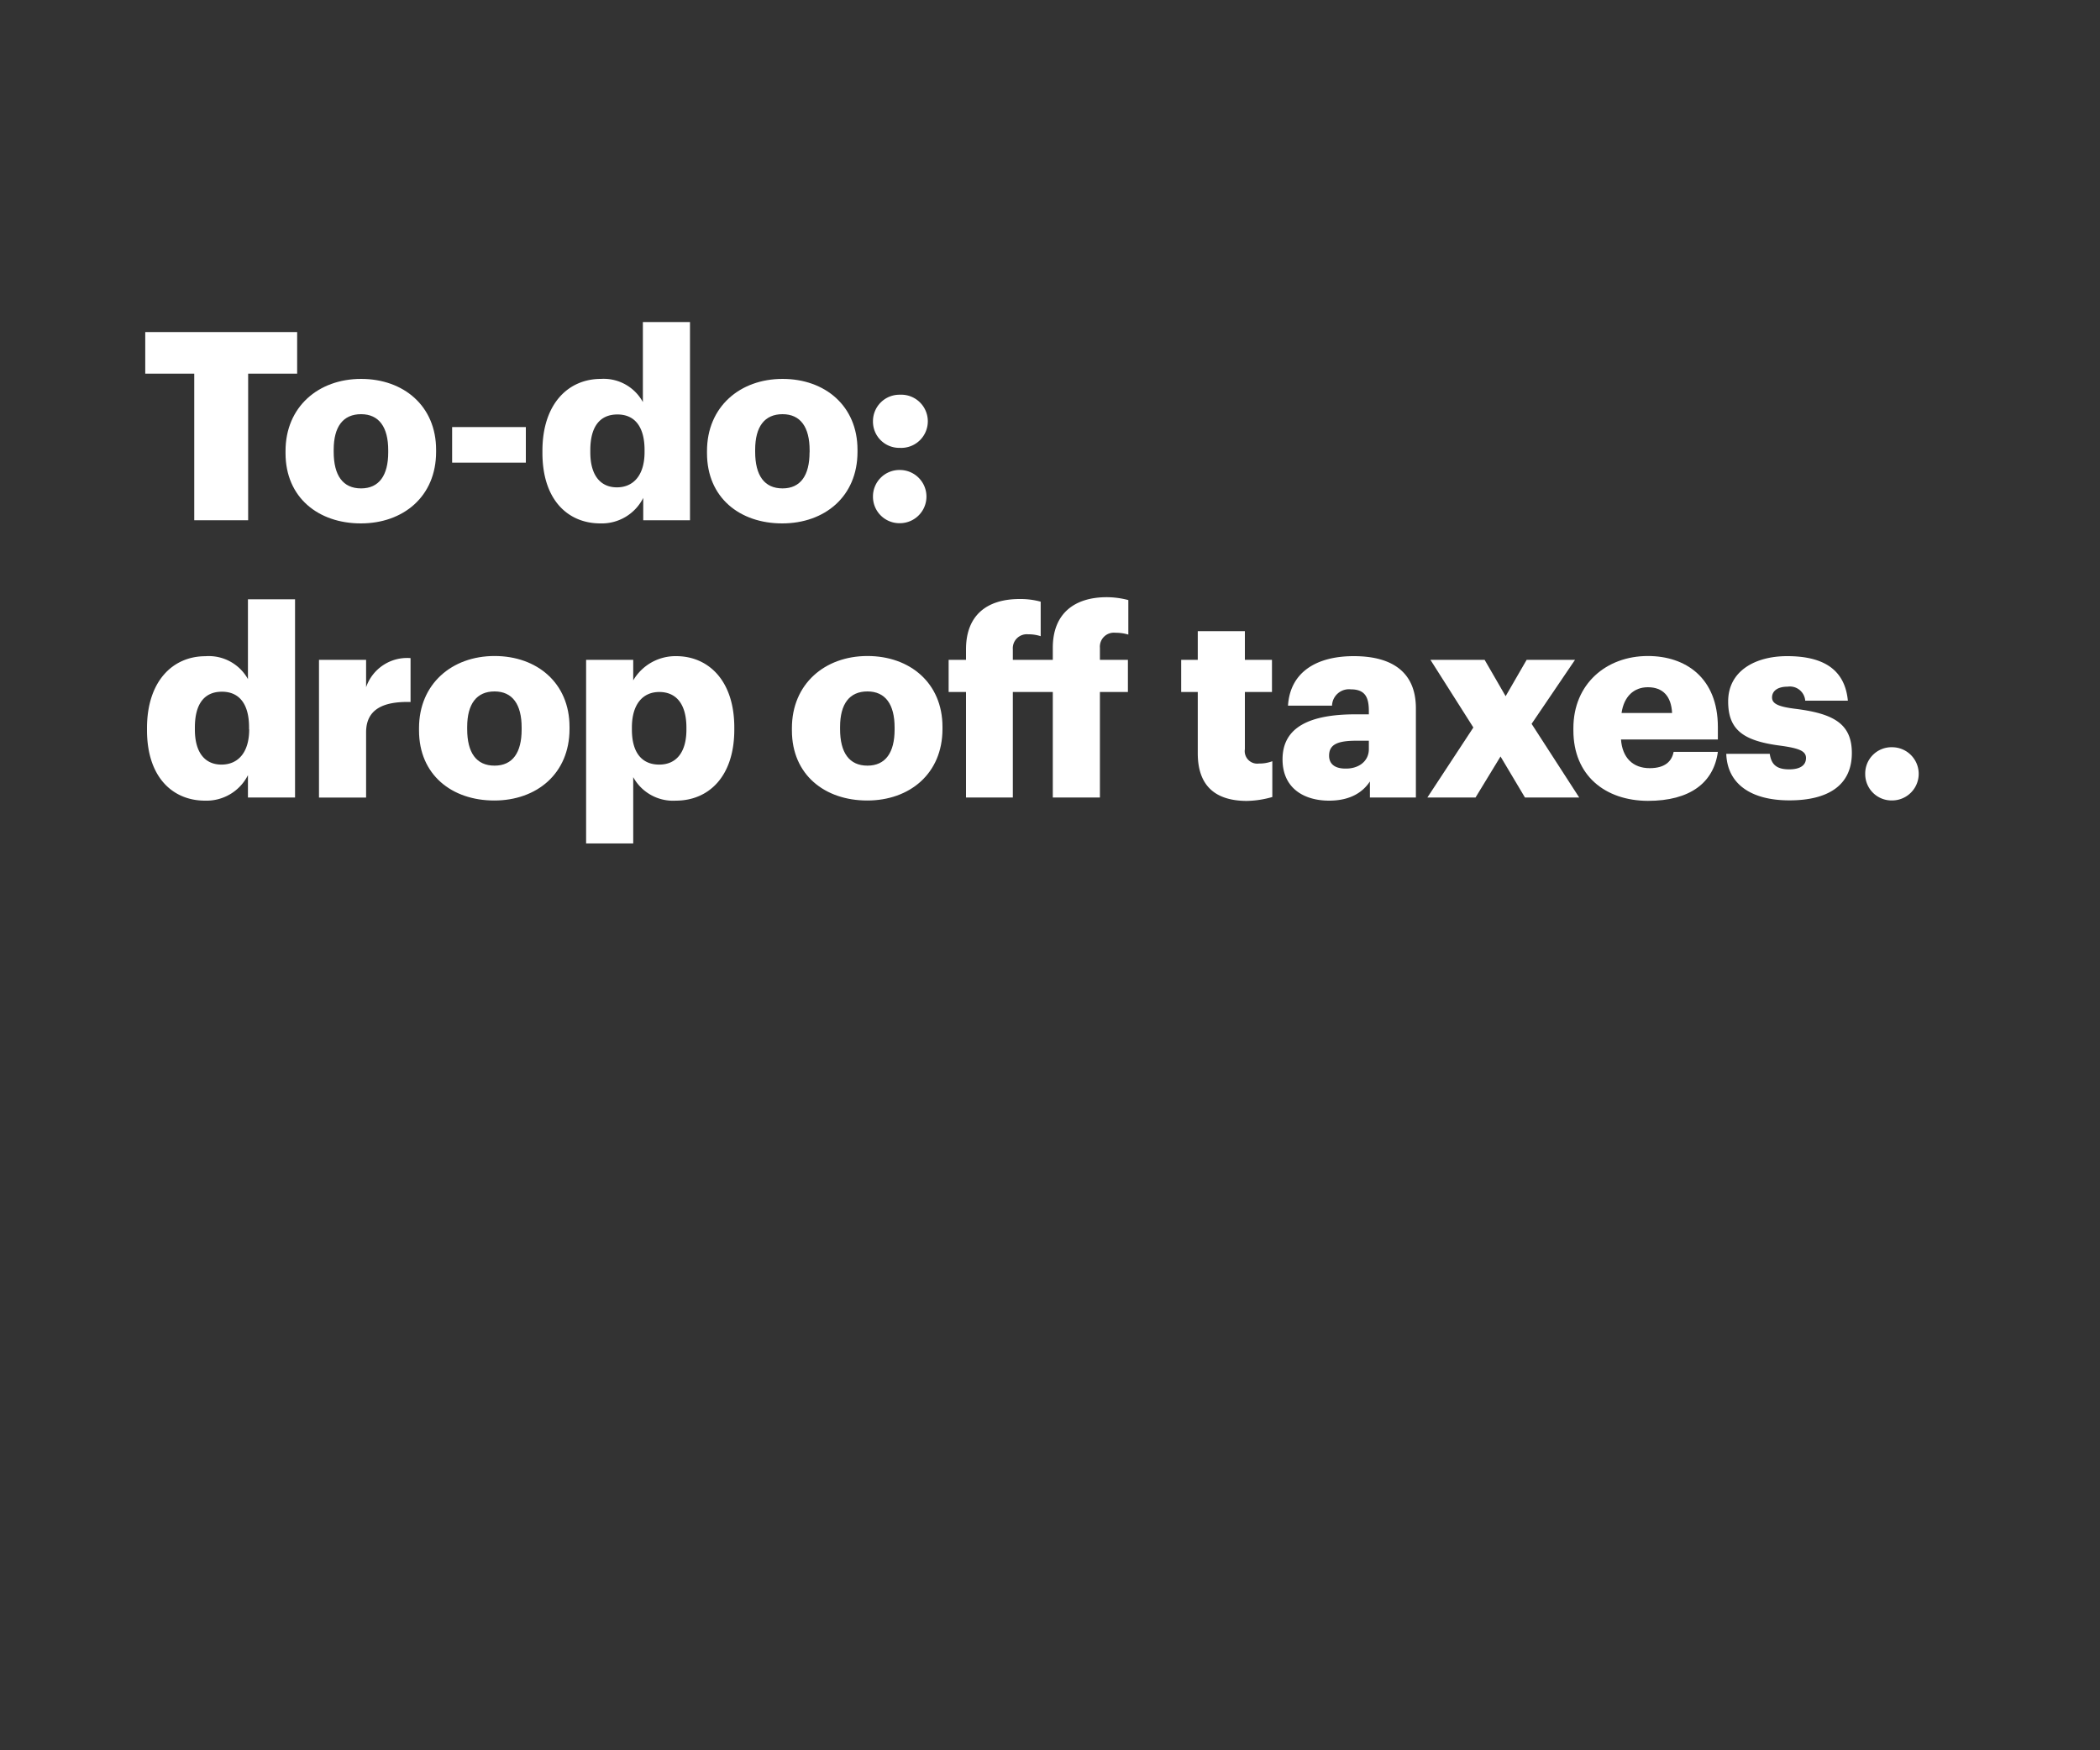 <svg xmlns="http://www.w3.org/2000/svg" viewBox="0 0 300 250"><rect x="0" y="0" width="300" height="250" fill="#333333" stroke="none"/><title>Asset 14</title><g id="Layer_2" data-name="Layer 2"><g id="Rect"><rect width="300" height="250" fill="none"/></g><g id="To-do:_drop_off_taxes." data-name="To-do:drop off taxes."><path d="M27.75,53.37h-7V47.43H42.45v5.94h-7V74.31H27.75Z" fill="#fff"/><path d="M40.79,64.73v-.31c0-6.31,4.7-10.3,10.79-10.3S62.3,58,62.3,64.24v.3c0,6.39-4.7,10.22-10.75,10.22S40.79,71.08,40.79,64.73Zm14.67-.12v-.3c0-3.31-1.32-5.15-3.88-5.15s-3.91,1.77-3.91,5.08v.3c0,3.38,1.32,5.22,3.91,5.22S55.46,67.88,55.46,64.61Z" fill="#fff"/><path d="M64.59,61H75.12v5.08H64.59Z" fill="#fff"/><path d="M77.49,64.69v-.3c0-6.7,3.68-10.27,8.35-10.27a6.38,6.38,0,0,1,6,3.31V46h6.73V74.31H91.89V71.12a6.63,6.63,0,0,1-6.13,3.64C81.21,74.76,77.49,71.49,77.49,64.69Zm14.59-.12v-.3c0-3.3-1.39-5.07-3.87-5.07s-3.88,1.69-3.88,5.11v.3c0,3.31,1.47,5,3.8,5S92.08,67.92,92.08,64.57Z" fill="#fff"/><path d="M101,64.73v-.31c0-6.31,4.7-10.3,10.79-10.3S122.5,58,122.5,64.24v.3c0,6.39-4.7,10.22-10.76,10.22S101,71.08,101,64.73Zm14.66-.12v-.3c0-3.31-1.31-5.15-3.87-5.15s-3.91,1.77-3.91,5.08v.3c0,3.38,1.32,5.22,3.91,5.22S115.65,67.88,115.65,64.61Z" fill="#fff"/><path d="M124.71,60.18a3.78,3.78,0,0,1,3.84-3.8,3.8,3.8,0,1,1,0,7.59A3.75,3.75,0,0,1,124.71,60.18Zm0,10.75a3.78,3.78,0,0,1,3.84-3.8,3.8,3.8,0,1,1,0,7.6A3.78,3.78,0,0,1,124.71,70.93Z" fill="#fff"/><path d="M21,104.29V104c0-6.7,3.68-10.27,8.34-10.27A6.4,6.4,0,0,1,35.42,97V85.6h6.73v28.31H35.42v-3.19a6.63,6.63,0,0,1-6.13,3.64C24.74,114.36,21,111.09,21,104.29Zm14.58-.12v-.3c0-3.3-1.39-5.07-3.87-5.07s-3.87,1.69-3.87,5.11v.3c0,3.31,1.46,5,3.8,5S35.6,107.52,35.6,104.17Z" fill="#fff"/><path d="M45.57,94.25H52.3v3.91A6.19,6.19,0,0,1,58.65,94v6.27c-4.1-.11-6.35,1.17-6.35,4.33v9.32H45.57Z" fill="#fff"/><path d="M59.86,104.33V104c0-6.31,4.7-10.3,10.79-10.3s10.71,3.88,10.71,10.12v.3c0,6.39-4.7,10.22-10.75,10.22S59.86,110.68,59.86,104.33Zm14.66-.12v-.3c0-3.31-1.32-5.15-3.87-5.15s-3.91,1.77-3.91,5.08v.3c0,3.38,1.31,5.22,3.91,5.22S74.52,107.48,74.52,104.21Z" fill="#fff"/><path d="M83.73,94.25h6.73v2.93a7,7,0,0,1,6.13-3.46c4.59,0,8.31,3.46,8.31,10.19v.3c0,6.77-3.72,10.15-8.35,10.15A6.49,6.49,0,0,1,90.46,111v9.47H83.73Zm14.33,10v-.3c0-3.46-1.51-5.11-3.88-5.11s-3.91,1.77-3.91,5.07v.3c0,3.35,1.47,5,3.91,5S98.06,107.45,98.06,104.21Z" fill="#fff"/><path d="M113.13,104.33V104c0-6.31,4.7-10.3,10.79-10.3s10.72,3.88,10.72,10.12v.3c0,6.39-4.7,10.22-10.75,10.22S113.13,110.68,113.13,104.33Zm14.67-.12v-.3c0-3.31-1.32-5.15-3.88-5.15s-3.91,1.77-3.91,5.08v.3c0,3.38,1.32,5.22,3.91,5.22S127.8,107.48,127.8,104.21Z" fill="#fff"/><path d="M138,98.84h-2.48V94.25H138v-1.5c0-4.89,3-7.19,7.67-7.19a11,11,0,0,1,3,.38v4.93a5.6,5.6,0,0,0-1.8-.27,2,2,0,0,0-2.18,2.15v1.5h5.71V92.52c0-4.89,3.09-7.22,7.71-7.22a12.22,12.22,0,0,1,3.08.41v4.93a6.2,6.2,0,0,0-1.84-.26,2,2,0,0,0-2.22,2.14v1.73h4v4.59h-4v15.07h-6.73V98.84h-5.71v15.07H138Z" fill="#fff"/><path d="M171.11,107.6V98.84h-2.37V94.25h2.37v-4.1h6.73v4.1h3.87v4.59h-3.87V107a1.79,1.79,0,0,0,2,2.06,5.22,5.22,0,0,0,1.92-.33v5.11a13.91,13.91,0,0,1-3.72.56C173.59,114.36,171.11,112.22,171.11,107.6Z" fill="#fff"/><path d="M183.22,108.46c0-4.62,3.91-6.43,10.45-6.43h1.88v-.45c0-1.88-.45-3.12-2.59-3.12a2.42,2.42,0,0,0-2.67,2.33H184c.3-4.74,4-7.07,9.4-7.07s8.87,2.22,8.87,7.45v12.74H195.7v-2.29c-.94,1.43-2.67,2.74-5.83,2.74C186.34,114.36,183.22,112.63,183.22,108.46ZM195.55,107v-1.2h-1.77c-2.7,0-3.91.53-3.91,2.14,0,1.13.76,1.84,2.34,1.84C194.12,109.81,195.55,108.72,195.55,107Z" fill="#fff"/><path d="M210.48,103.91l-6.13-9.66h7.74l3,5.19,3-5.19H225l-6.2,9.14,6.8,10.52h-7.75l-3.49-5.86-3.57,5.86h-6.88Z" fill="#fff"/><path d="M224.77,104.33V104c0-6.31,4.7-10.3,10.64-10.3,5.37,0,10,3.09,10,10.15v1.77H231.57c.19,2.6,1.69,4.1,4.1,4.1,2.22,0,3.16-1,3.42-2.33h6.32c-.6,4.43-4,7-10,7C229.28,114.36,224.77,110.75,224.77,104.33Zm14.1-2.49c-.12-2.36-1.28-3.68-3.46-3.68-2,0-3.42,1.32-3.76,3.68Z" fill="#fff"/><path d="M246.61,107.67h6.21c.22,1.43.86,2.22,2.78,2.22,1.65,0,2.4-.64,2.4-1.62s-.94-1.39-3.64-1.76c-5.27-.68-7.48-2.22-7.48-6.32,0-4.36,3.87-6.47,8.42-6.47,4.85,0,8.23,1.66,8.68,6.36h-6.09a2.2,2.2,0,0,0-2.52-2c-1.46,0-2.22.64-2.22,1.54s.91,1.32,3.31,1.62c5.45.68,8.09,2.11,8.09,6.32,0,4.66-3.46,6.76-8.92,6.76S246.76,112,246.61,107.67Z" fill="#fff"/><path d="M266.46,110.53a3.75,3.75,0,0,1,3.84-3.8,3.8,3.8,0,1,1,0,7.6A3.76,3.76,0,0,1,266.46,110.53Z" fill="#fff"/></g></g></svg>